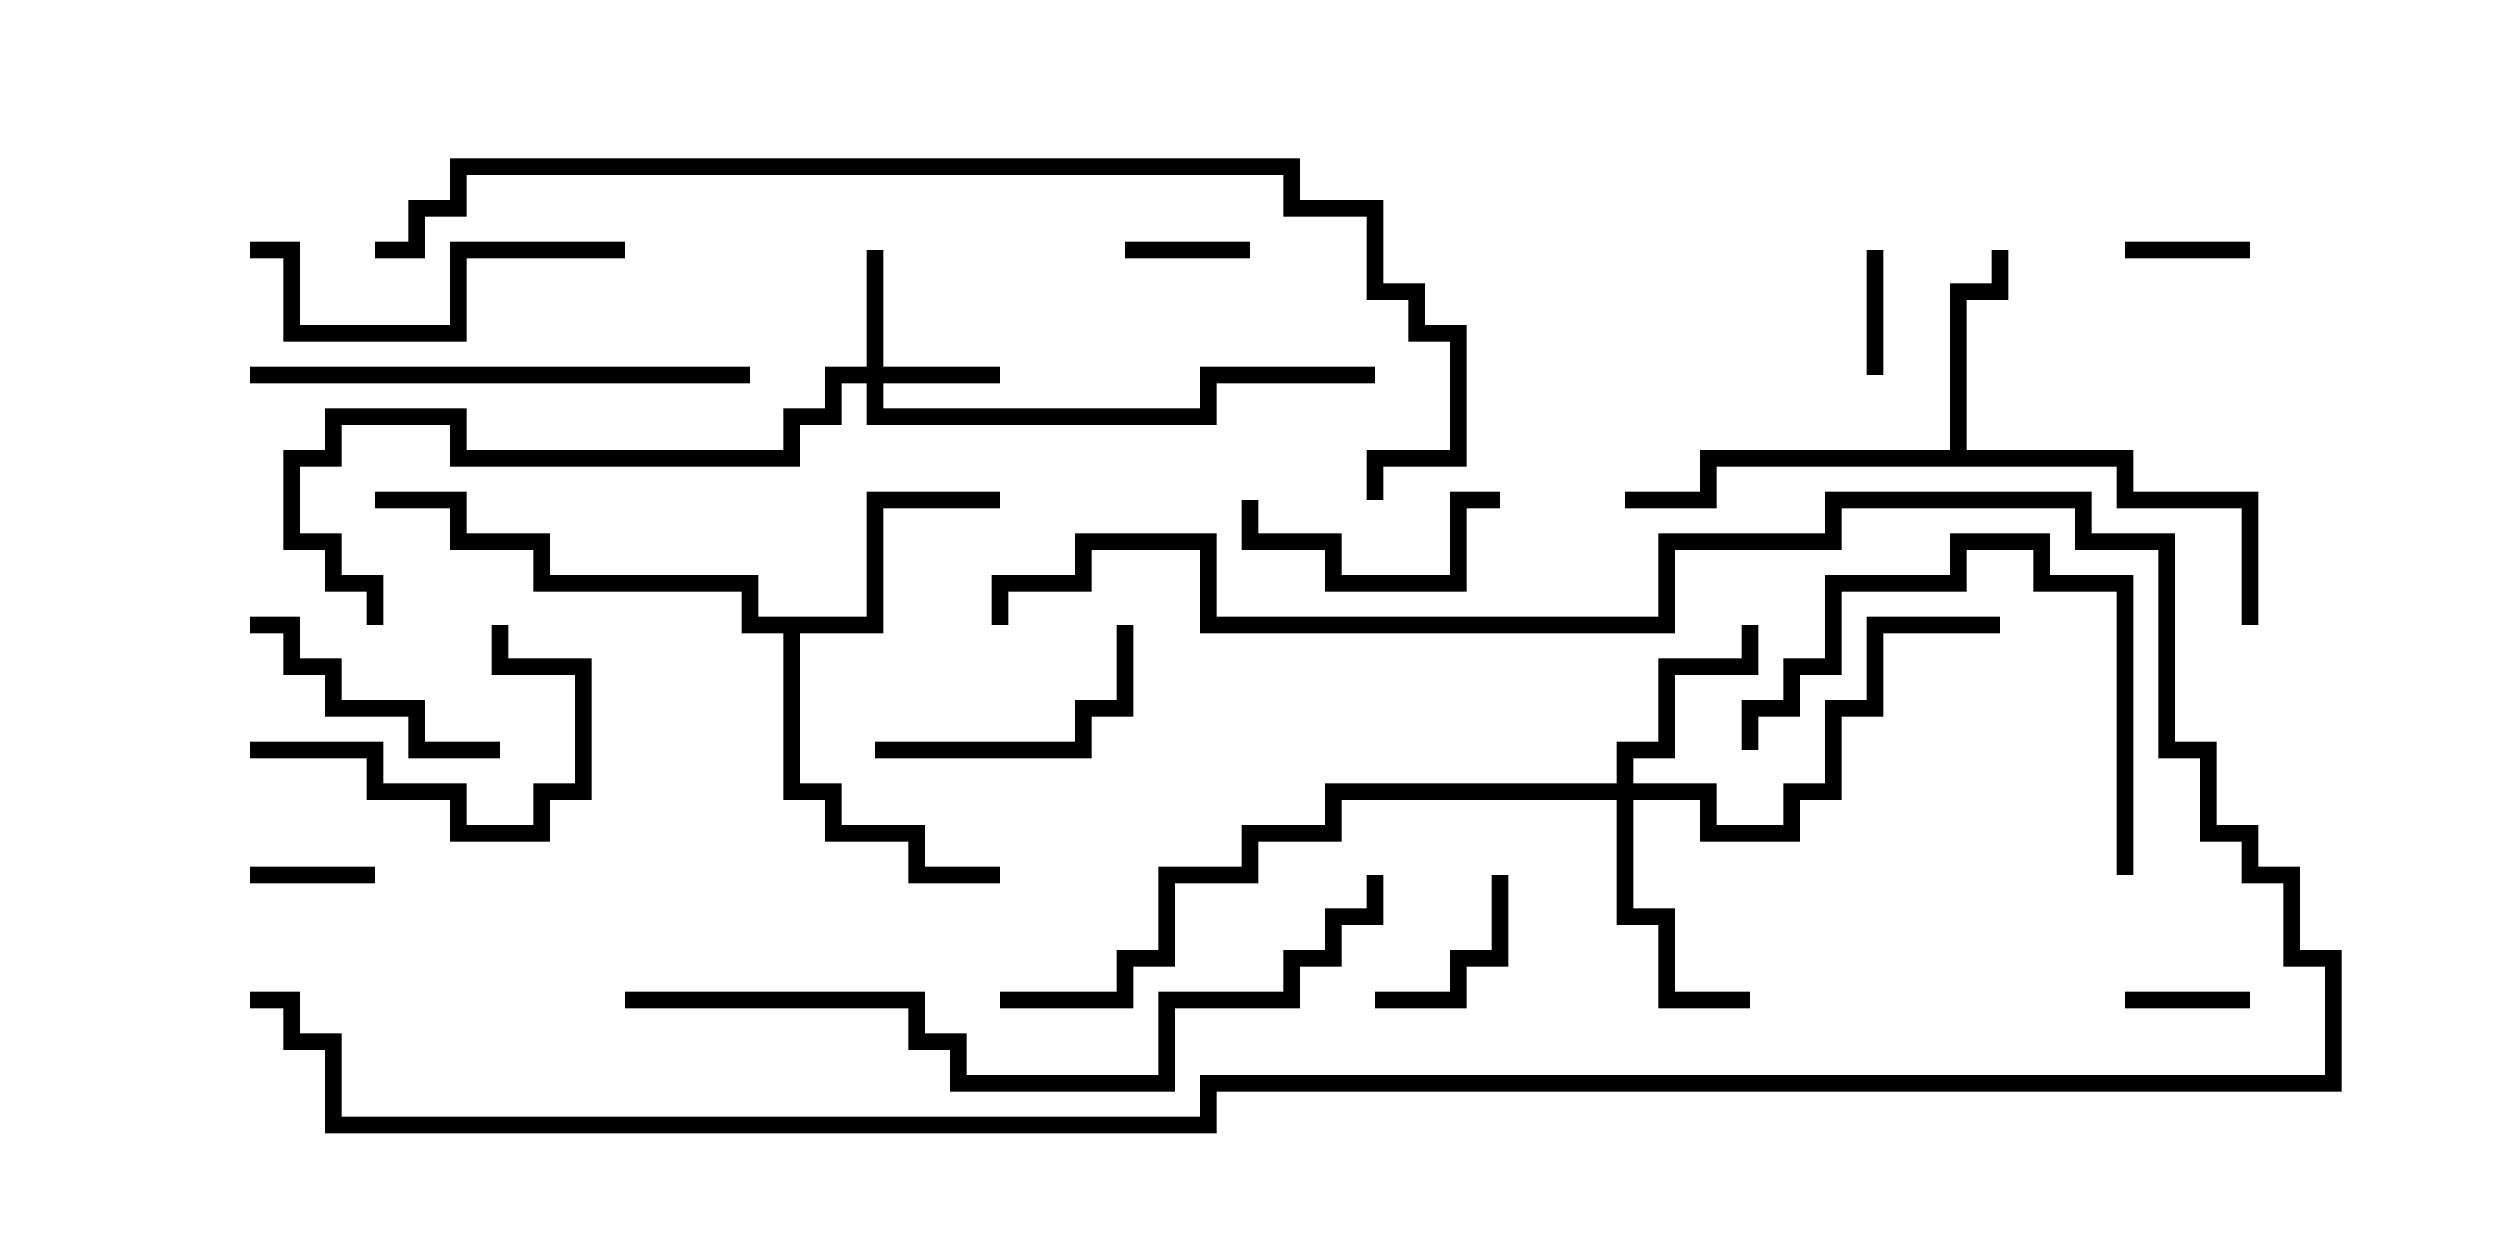 <svg version="1.1" width="30" height="15" xmlns="http://www.w3.org/2000/svg"><path d="M23.4,5.4L23.4,3.4L23.9,3.4L23.9,3L24.1,3L24.1,3.6L23.6,3.6L23.6,5.4L25.6,5.4L25.6,5.9L27.1,5.9L27.1,7.5L26.9,7.5L26.9,6.1L25.4,6.1L25.4,5.6L20.6,5.6L20.6,6.1L19.5,6.1L19.5,5.9L20.4,5.9L20.4,5.4z" stroke="none"/><path d="M10.4,7.4L10.4,5.9L12,5.9L12,6.1L10.6,6.1L10.6,7.6L9.6,7.6L9.6,9.4L10.1,9.4L10.1,9.9L11.1,9.9L11.1,10.4L12,10.4L12,10.6L10.9,10.6L10.9,10.1L9.9,10.1L9.9,9.6L9.4,9.6L9.4,7.6L8.9,7.6L8.9,7.1L6.4,7.1L6.4,6.6L5.4,6.6L5.4,6.1L4.5,6.1L4.5,5.9L5.6,5.9L5.6,6.4L6.6,6.4L6.6,6.9L9.1,6.9L9.1,7.4z" stroke="none"/><path d="M10.4,4.4L10.4,3L10.6,3L10.6,4.4L12,4.4L12,4.6L10.6,4.6L10.6,4.9L14.4,4.9L14.4,4.4L16.5,4.4L16.5,4.6L14.6,4.6L14.6,5.1L10.4,5.1L10.4,4.6L10.1,4.6L10.1,5.1L9.6,5.1L9.6,5.6L5.4,5.6L5.4,5.1L4.1,5.1L4.1,5.6L3.6,5.6L3.6,6.4L4.1,6.4L4.1,6.9L4.6,6.9L4.6,7.5L4.4,7.5L4.4,7.1L3.9,7.1L3.9,6.6L3.4,6.6L3.4,5.4L3.9,5.4L3.9,4.9L5.6,4.9L5.6,5.4L9.4,5.4L9.4,4.9L9.9,4.9L9.9,4.4z" stroke="none"/><path d="M19.4,9.4L19.4,8.9L19.9,8.9L19.9,7.9L20.9,7.9L20.9,7.5L21.1,7.5L21.1,8.1L20.1,8.1L20.1,9.1L19.6,9.1L19.6,9.4L20.6,9.4L20.6,9.9L21.4,9.9L21.4,9.4L21.9,9.4L21.9,8.4L22.4,8.4L22.4,7.4L24,7.4L24,7.6L22.6,7.6L22.6,8.6L22.1,8.6L22.1,9.6L21.6,9.6L21.6,10.1L20.4,10.1L20.4,9.6L19.6,9.6L19.6,10.9L20.1,10.9L20.1,11.9L21,11.9L21,12.1L19.9,12.1L19.9,11.1L19.4,11.1L19.4,9.6L16.1,9.6L16.1,10.1L15.1,10.1L15.1,10.6L14.1,10.6L14.1,11.6L13.6,11.6L13.6,12.1L12,12.1L12,11.9L13.4,11.9L13.4,11.4L13.9,11.4L13.9,10.4L14.9,10.4L14.9,9.9L15.9,9.9L15.9,9.4z" stroke="none"/><path d="M22.6,4.5L22.4,4.5L22.4,3L22.6,3z" stroke="none"/><path d="M25.5,12.1L25.5,11.9L27,11.9L27,12.1z" stroke="none"/><path d="M27,2.9L27,3.1L25.5,3.1L25.5,2.9z" stroke="none"/><path d="M13.5,3.1L13.5,2.9L15,2.9L15,3.1z" stroke="none"/><path d="M3,10.6L3,10.4L4.5,10.4L4.5,10.6z" stroke="none"/><path d="M17.9,10.5L18.1,10.5L18.1,11.6L17.6,11.6L17.6,12.1L16.5,12.1L16.5,11.9L17.4,11.9L17.4,11.4L17.9,11.4z" stroke="none"/><path d="M18,5.9L18,6.1L17.6,6.1L17.6,7.1L15.9,7.1L15.9,6.6L14.9,6.6L14.9,6L15.1,6L15.1,6.4L16.1,6.4L16.1,6.9L17.4,6.9L17.4,5.9z" stroke="none"/><path d="M10.5,9.1L10.5,8.9L12.9,8.9L12.9,8.4L13.4,8.4L13.4,7.5L13.6,7.5L13.6,8.6L13.1,8.6L13.1,9.1z" stroke="none"/><path d="M3,7.6L3,7.4L3.6,7.4L3.6,7.9L4.1,7.9L4.1,8.4L5.1,8.4L5.1,8.9L6,8.9L6,9.1L4.9,9.1L4.9,8.6L3.9,8.6L3.9,8.1L3.4,8.1L3.4,7.6z" stroke="none"/><path d="M3,9.1L3,8.9L4.6,8.9L4.6,9.4L5.6,9.4L5.6,9.9L6.4,9.9L6.4,9.4L6.9,9.4L6.9,8.1L5.9,8.1L5.9,7.5L6.1,7.5L6.1,7.9L7.1,7.9L7.1,9.6L6.6,9.6L6.6,10.1L5.4,10.1L5.4,9.6L4.4,9.6L4.4,9.1z" stroke="none"/><path d="M3,3.1L3,2.9L3.6,2.9L3.6,3.9L5.4,3.9L5.4,2.9L7.5,2.9L7.5,3.1L5.6,3.1L5.6,4.1L3.4,4.1L3.4,3.1z" stroke="none"/><path d="M25.6,10.5L25.4,10.5L25.4,7.1L24.4,7.1L24.4,6.6L23.6,6.6L23.6,7.1L22.1,7.1L22.1,8.1L21.6,8.1L21.6,8.6L21.1,8.6L21.1,9L20.9,9L20.9,8.4L21.4,8.4L21.4,7.9L21.9,7.9L21.9,6.9L23.4,6.9L23.4,6.4L24.6,6.4L24.6,6.9L25.6,6.9z" stroke="none"/><path d="M3,4.6L3,4.4L9,4.4L9,4.6z" stroke="none"/><path d="M7.5,12.1L7.5,11.9L11.1,11.9L11.1,12.4L11.6,12.4L11.6,12.9L13.9,12.9L13.9,11.9L15.4,11.9L15.4,11.4L15.9,11.4L15.9,10.9L16.4,10.9L16.4,10.5L16.6,10.5L16.6,11.1L16.1,11.1L16.1,11.6L15.6,11.6L15.6,12.1L14.1,12.1L14.1,13.1L11.4,13.1L11.4,12.6L10.9,12.6L10.9,12.1z" stroke="none"/><path d="M12.1,7.5L11.9,7.5L11.9,6.9L12.9,6.9L12.9,6.4L14.6,6.4L14.6,7.4L19.9,7.4L19.9,6.4L21.9,6.4L21.9,5.9L25.1,5.9L25.1,6.4L26.1,6.4L26.1,8.9L26.6,8.9L26.6,9.9L27.1,9.9L27.1,10.4L27.6,10.4L27.6,11.4L28.1,11.4L28.1,13.1L14.6,13.1L14.6,13.6L3.9,13.6L3.9,12.6L3.4,12.6L3.4,12.1L3,12.1L3,11.9L3.6,11.9L3.6,12.4L4.1,12.4L4.1,13.4L14.4,13.4L14.4,12.9L27.9,12.9L27.9,11.6L27.4,11.6L27.4,10.6L26.9,10.6L26.9,10.1L26.4,10.1L26.4,9.1L25.9,9.1L25.9,6.6L24.9,6.6L24.9,6.1L22.1,6.1L22.1,6.6L20.1,6.6L20.1,7.6L14.4,7.6L14.4,6.6L13.1,6.6L13.1,7.1L12.1,7.1z" stroke="none"/><path d="M4.5,3.1L4.5,2.9L4.9,2.9L4.9,2.4L5.4,2.4L5.4,1.9L15.6,1.9L15.6,2.4L16.6,2.4L16.6,3.4L17.1,3.4L17.1,3.9L17.6,3.9L17.6,5.6L16.6,5.6L16.6,6L16.4,6L16.4,5.4L17.4,5.4L17.4,4.1L16.9,4.1L16.9,3.6L16.4,3.6L16.4,2.6L15.4,2.6L15.4,2.1L5.6,2.1L5.6,2.6L5.1,2.6L5.1,3.1z" stroke="none"/></svg>